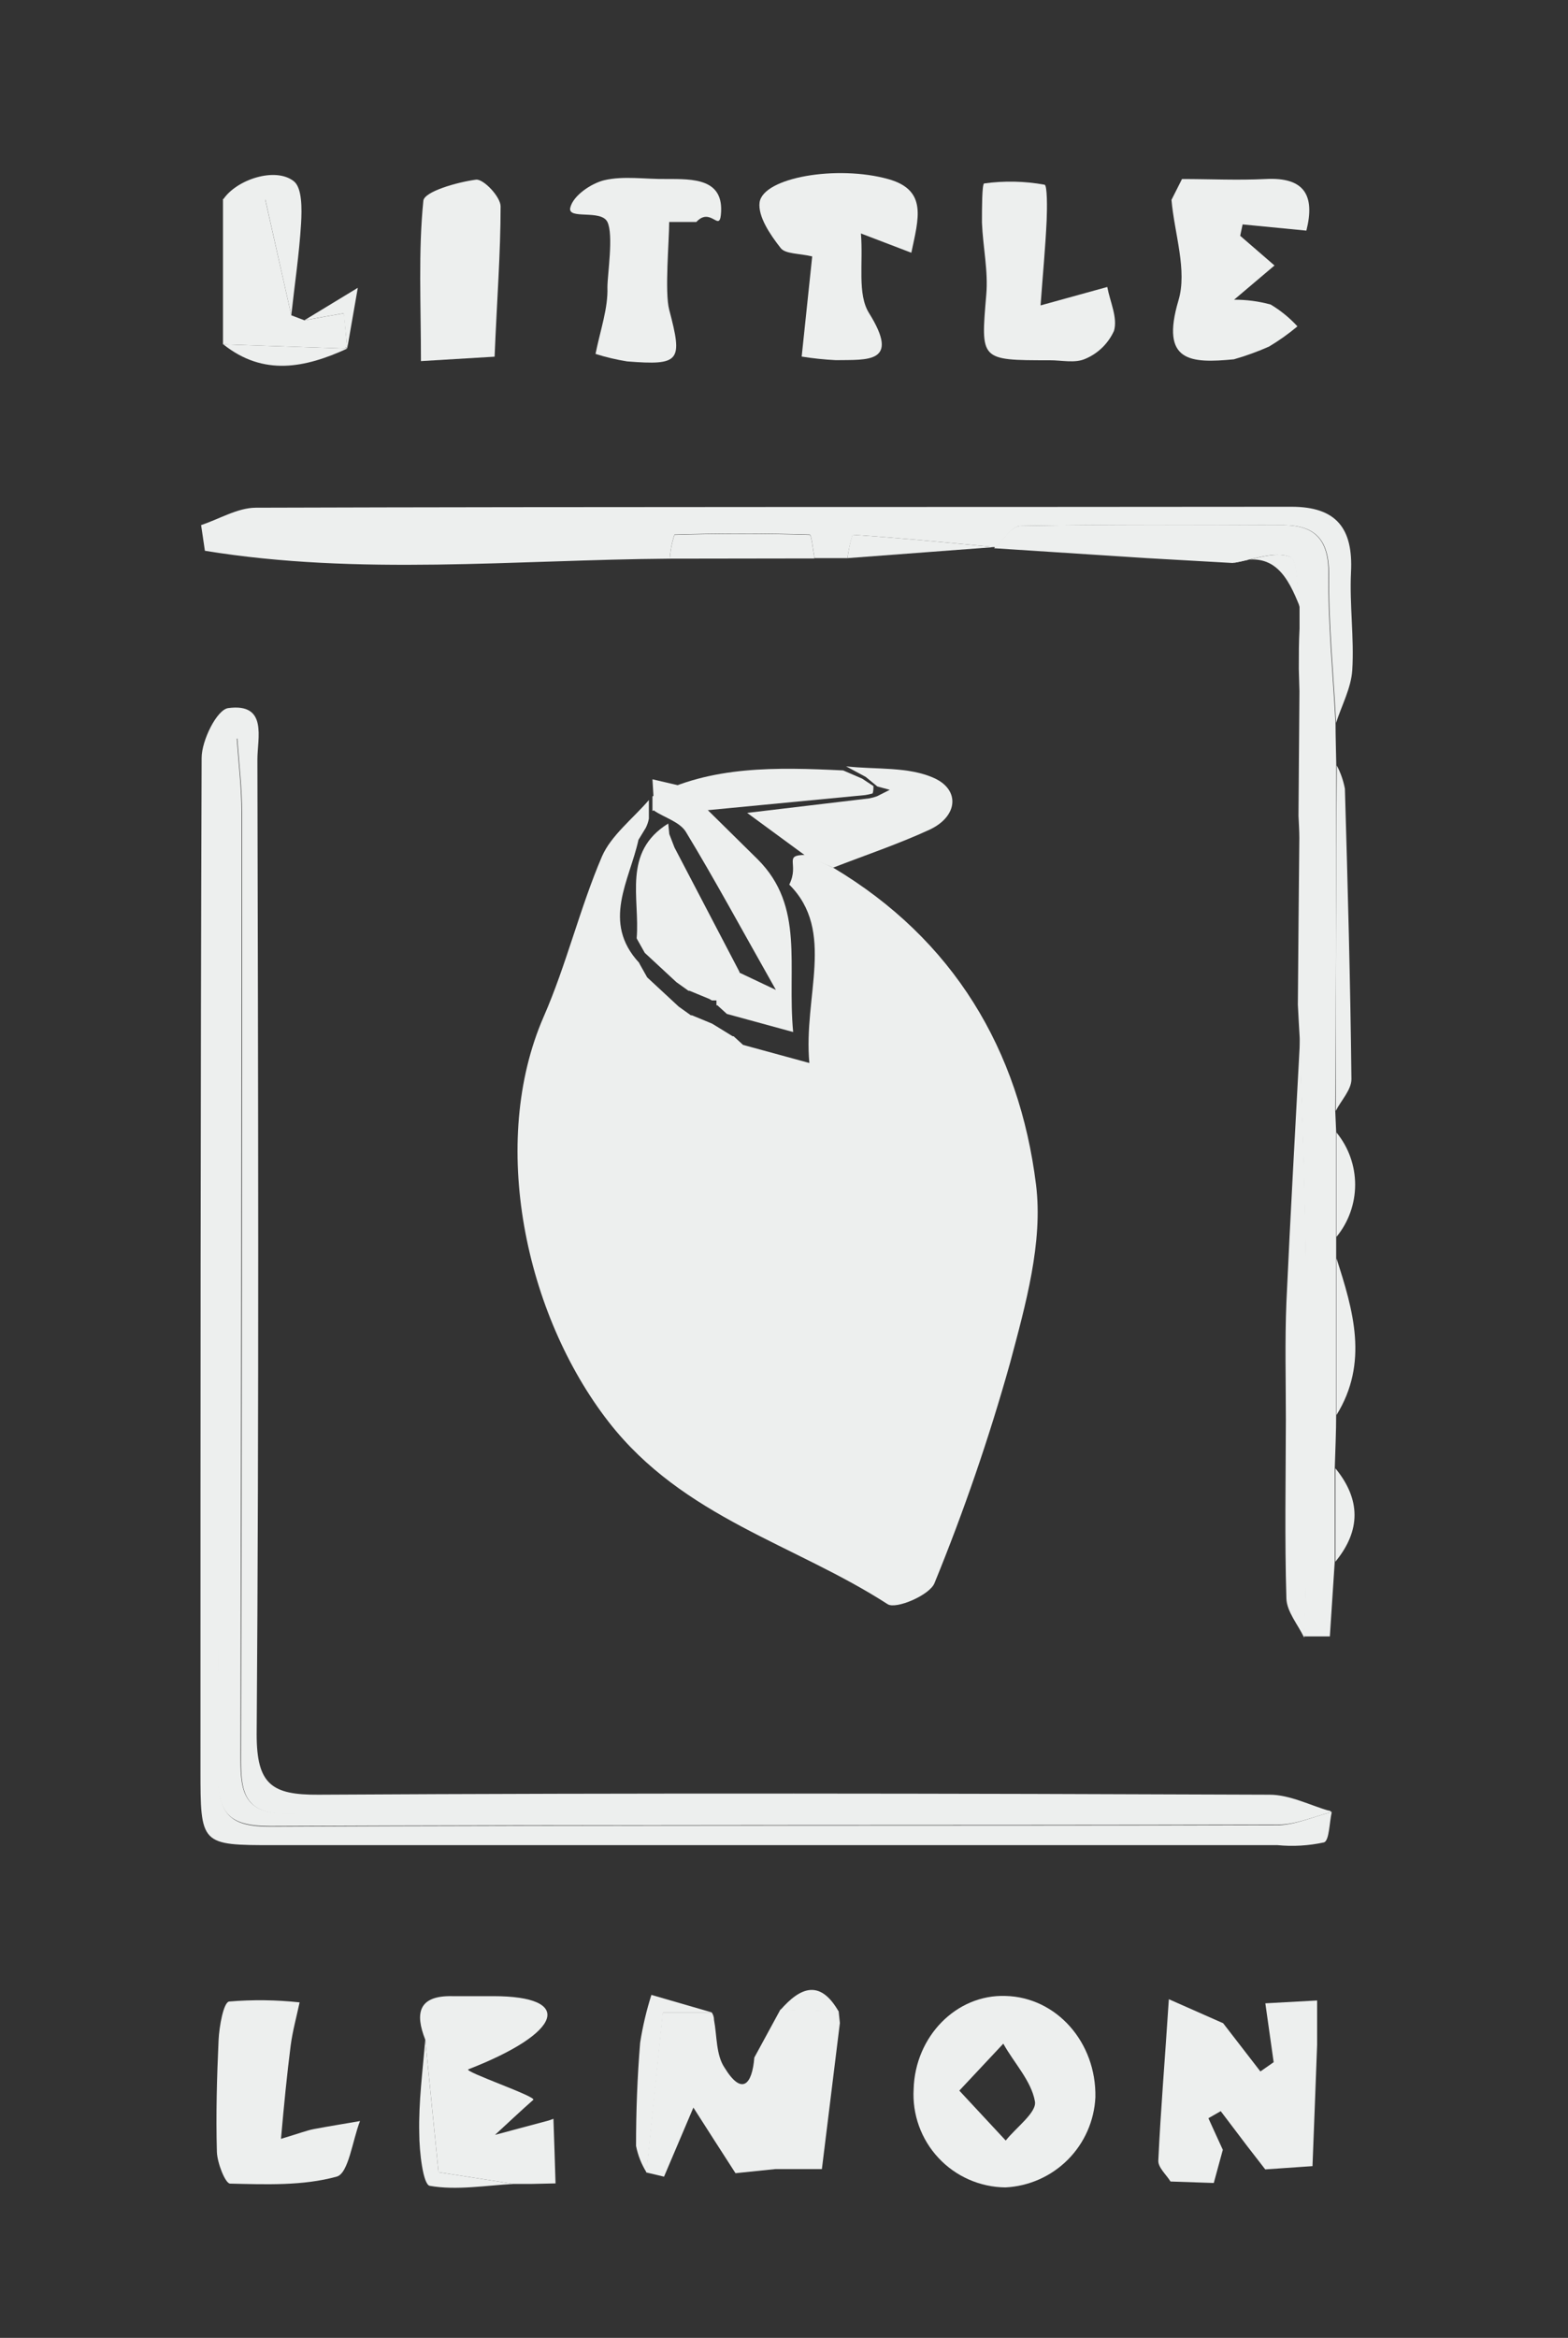 <svg width="149" height="222" viewBox="0 0 149 222" fill="none" xmlns="http://www.w3.org/2000/svg">
<rect x="0" y="0" width="149" height="222" fill="#333333" stroke="none"/>
<g clip-path="url(#clip0_142_10279)">
<path d="M79.17 82.39C90.6 89.2 96.86 99.69 98.45 112.5C99.13 117.97 97.45 123.92 95.98 129.43C93.991 136.529 91.594 143.507 88.8 150.33C88.35 151.47 85.14 152.84 84.35 152.33C75.52 146.63 64.93 144.11 57.86 135.05C49.86 124.79 46.46 108.47 51.66 96.55C53.82 91.62 55.08 86.29 57.2 81.33C58.07 79.33 60.14 77.74 61.66 75.97C61.66 76.56 61.66 77.15 61.66 77.74C61.604 78.039 61.507 78.328 61.37 78.6L60.67 79.75C59.82 83.64 57.15 87.55 60.73 91.42L60.78 91.53L61.5 92.81L64.5 95.59L65.65 96.41H65.75L67.64 97.19L67.88 97.33L69.62 98.4H69.71L70.61 99.22L76.91 100.94C76.32 94.59 79.43 88.41 75 84C76 82 74.36 81.19 76.56 81.18L79.17 82.39Z" fill="#EDEFEE"/>
<path d="M126.55 172.07C126.32 173.07 126.32 174.79 125.81 174.95C124.362 175.264 122.875 175.352 121.4 175.21H26.05C19.05 175.21 19.05 175.21 19.05 167.97C19.05 135.97 19.05 103.97 19.16 71.97C19.16 70.31 20.61 67.39 21.68 67.24C25.48 66.73 24.45 70.1 24.46 72.14C24.53 102.99 24.62 133.84 24.39 164.69C24.39 169.44 25.82 170.45 30.26 170.42C60.38 170.25 90.51 170.3 120.64 170.42C122.56 170.42 124.47 171.42 126.39 171.98C93.31 172.06 60.23 172.147 27.15 172.24C22.96 172.24 22.89 169.77 22.9 166.66C22.98 136.827 23.013 106.997 23 77.17C23 74.82 22.71 72.47 22.55 70.12C21.27 70.77 20.83 71.45 20.83 72.12C20.77 80.82 20.83 89.52 20.83 98.22C20.83 121.6 20.9 144.97 20.74 168.35C20.74 172.21 21.74 173.47 25.74 173.45C57.67 173.3 89.6 173.38 121.53 173.31C123.17 173.26 124.86 172.48 126.55 172.07Z" fill="#EDEFEE"/>
<path d="M63.65 53.05C48.91 53.16 34.1 54.69 19.47 52.3L19.11 49.86C20.84 49.29 22.57 48.22 24.3 48.21C57.1 48.11 89.91 48.16 122.72 48.12C127.01 48.12 128.59 50.19 128.38 54.33C128.23 57.43 128.69 60.55 128.5 63.64C128.39 65.33 127.5 66.97 126.96 68.64C126.71 63.92 126.24 59.2 126.29 54.49C126.29 51.26 124.99 49.88 121.99 49.87C113.64 49.87 105.29 49.79 96.99 49.94C96.16 49.94 95.35 51.32 94.52 52.06V51.95C90.02 51.52 85.52 51.08 81.02 50.78C80.794 51.505 80.63 52.248 80.53 53H77.4C77.25 52.22 77.12 50.76 76.94 50.76C72.66 50.633 68.377 50.633 64.09 50.76C63.847 51.502 63.699 52.271 63.65 53.05Z" fill="#EDEFEE"/>
<path d="M94.47 52.06C95.3 51.32 96.11 49.96 96.94 49.94C105.29 49.79 113.64 49.83 121.94 49.87C124.94 49.87 126.27 51.26 126.24 54.49C126.19 59.2 126.66 63.92 126.91 68.64C126.91 69.99 126.96 71.34 126.98 72.64C126.98 83.573 126.947 94.507 126.88 105.44L126.97 107.49C126.97 110.79 126.97 114.1 126.97 117.4V119.4V134.28C126.97 135.97 126.89 137.65 126.84 139.34C126.84 142.29 126.84 145.24 126.84 148.2C126.68 150.59 126.53 152.99 126.37 155.39H123.9L124.12 155.22L123.89 155.38C123.95 153.73 124.05 152.09 124.05 150.45C124.05 140.08 124.13 129.72 124.05 119.35C123.99 112.35 123.69 105.45 123.5 98.5C123.44 97.5 123.38 96.43 123.33 95.4C123.37 90.127 123.417 84.853 123.47 79.58C123.47 78.87 123.42 78.17 123.39 77.46L123.48 65.64L123.42 63.52C123.42 62.24 123.42 60.95 123.49 59.67V57.66C123.2 55.98 123.33 53.14 122.55 52.86C121.01 52.31 118.96 53.18 117.12 53.46L109 53L94.47 52.06Z" fill="#EDEFEE"/>
<path d="M104.09 199.15C103.983 201.384 103.049 203.499 101.468 205.081C99.887 206.664 97.774 207.601 95.54 207.71C94.345 207.699 93.165 207.444 92.071 206.963C90.978 206.482 89.993 205.783 89.178 204.909C88.362 204.036 87.733 203.006 87.327 201.882C86.922 200.758 86.749 199.563 86.82 198.37C86.96 193.37 90.88 189.37 95.55 189.53C100.39 189.65 104.19 193.93 104.09 199.15ZM91.16 198.52L95.57 203.26C96.57 202 98.57 200.56 98.34 199.52C97.99 197.58 96.34 195.87 95.34 194.06L91.16 198.52Z" fill="#EDEFEE"/>
<path d="M40.41 193.68C39.41 191.15 39.78 189.49 42.96 189.55C44.27 189.55 45.57 189.55 46.87 189.55C54.58 189.55 53.5 193 44.5 196.5C44.051 196.714 51.073 199.108 50.67 199.4C49.44 200.48 48.25 201.61 47.04 202.72L52.13 201.36C52.286 201.312 52.44 201.255 52.59 201.19C52.66 203.19 52.73 205.28 52.79 207.33L50.5 207.38H48.84L41.67 206.27L40.41 193.68Z" fill="#EDEFEE"/>
<path d="M71.68 195.38L74.16 190.82L79.69 190.96L79.81 192.1C79.26 196.58 78.7 201.1 78.1 205.97H73.68L69.89 206.36C68.55 204.28 67.21 202.2 65.89 200.13L63.1 206.69L61.41 206.29C61.91 201.38 62.41 196.46 62.97 191.09H67.63C67.776 191.302 67.852 191.553 67.85 191.81C68.14 193.34 68.03 195.12 68.85 196.34C70.48 199 71.47 198 71.68 195.38Z" fill="#EDEFEE"/>
<path d="M120.23 206L118.51 203.78L116 200.47L114.83 201.14C115.28 202.14 115.74 203.14 116.2 204.14C115.92 205.14 115.63 206.24 115.34 207.29L111.23 207.15C110.82 206.49 110.03 205.81 110.07 205.15C110.29 200.42 110.69 195.7 111.07 189.84L116.23 192.12L119.77 196.7L121.03 195.82L120.24 190.23L125.16 189.96C125.16 191.36 125.16 192.76 125.16 194.16C125.02 198 124.87 201.85 124.72 205.69L120.23 206Z" fill="#EDEFEE"/>
<path d="M26.7 203.1C28.58 202.53 29.17 202.3 29.78 202.18C31.25 201.9 32.73 201.67 34.21 201.41C33.49 203.25 33.12 206.41 31.98 206.69C28.78 207.57 25.25 207.43 21.87 207.35C21.41 207.35 20.65 205.4 20.61 204.35C20.51 200.82 20.61 197.27 20.77 193.73C20.83 192.43 21.24 190.14 21.77 190.06C24.001 189.872 26.244 189.899 28.47 190.14C28.18 191.51 27.8 192.87 27.62 194.25C27.27 197 27 199.73 26.7 203.1Z" fill="#EDEFEE"/>
<path d="M63.59 21.078C63.59 22.868 63.15 27.747 63.59 29.407C64.88 34.297 64.66 34.718 59.59 34.318C58.574 34.155 57.571 33.918 56.59 33.608C57.05 31.317 57.79 29.288 57.72 27.277C57.72 26.078 58.32 22.308 57.72 21.078C57.12 19.848 53.92 20.898 54.19 19.727C54.46 18.558 56.19 17.418 57.4 17.117C59.27 16.677 61.32 17.027 63.3 16.997C65.87 16.997 68.86 16.927 68.5 20.418C68.33 21.988 67.51 19.638 66.17 21.078H63.59Z" fill="#EDEFEE"/>
<path d="M86.6 24L81.81 22.17C82.04 25.02 81.45 27.92 82.58 29.73C85.58 34.53 82.43 34.15 79.43 34.2C78.341 34.146 77.256 34.033 76.18 33.86L77.18 24.35C75.94 24.05 74.62 24.13 74.18 23.55C73.18 22.28 72.01 20.55 72.18 19.22C72.52 16.84 79.56 15.65 84.42 17.01C88.16 18.06 87.28 20.75 86.6 24Z" fill="#EDEFEE"/>
<path d="M98.88 29L105.22 27.25C105.48 28.65 106.22 30.16 105.86 31.41C105.322 32.608 104.35 33.559 103.14 34.07C102.14 34.52 100.88 34.2 99.72 34.21C93.09 34.21 93.2 34.21 93.72 27.99C93.92 25.74 93.4 23.43 93.31 21.14C93.31 19.85 93.31 17.46 93.52 17.42C95.427 17.155 97.365 17.195 99.26 17.54C99.52 17.59 99.51 19.74 99.46 20.9C99.34 23.49 99.1 26 98.88 29Z" fill="#EDEFEE"/>
<path d="M112.32 17C114.97 17 117.61 17.13 120.25 17C123.96 16.8 124.98 18.55 124.14 21.9L118.08 21.31L117.85 22.39L121.11 25.21L117.27 28.46C118.446 28.454 119.616 28.608 120.75 28.92C121.691 29.485 122.547 30.182 123.29 30.99C122.443 31.701 121.54 32.343 120.59 32.91C119.506 33.39 118.39 33.795 117.25 34.12C113.14 34.51 110.25 34.39 111.98 28.54C112.84 25.68 111.6 22.19 111.32 18.98L112.32 17Z" fill="#EDEFEE"/>
<path d="M47 33.87L40 34.29C40 28.8 39.74 23.89 40.23 19.06C40.32 18.19 43.43 17.3 45.23 17.06C45.94 16.97 47.56 18.68 47.57 19.59C47.57 24.05 47.22 28.5 47 33.87Z" fill="#EDEFEE"/>
<path d="M123.54 98.63C123.73 105.63 124.03 112.53 124.09 119.48C124.19 129.85 124.09 140.21 124.09 150.58C124.09 152.22 123.99 153.86 123.93 155.51C123.34 154.27 122.28 153.05 122.24 151.79C122.07 146.12 122.18 140.44 122.19 134.79C122.19 131.08 122.09 127.37 122.24 123.68C122.62 115.3 123.1 107 123.54 98.63Z" fill="#EDEFEE"/>
<path d="M79.17 82.39L76.56 81.27L71 77.19L82.61 75.81C82.858 75.763 83.103 75.697 83.34 75.61L84.55 75L83.37 74.68L82.26 73.77L80.4 72.77C83.23 73.09 86.35 72.77 88.8 73.9C91.25 75.03 91.02 77.54 88.32 78.79C85.37 80.15 82.24 81.2 79.17 82.39Z" fill="#EDEFEE"/>
<path d="M126.93 105.49C126.93 94.55 126.963 83.617 127.03 72.69C127.397 73.383 127.656 74.129 127.8 74.9C128.07 84.09 128.32 93.27 128.42 102.46C128.43 103.47 127.45 104.48 126.93 105.49Z" fill="#EDEFEE"/>
<path d="M27.68 29.94L28.94 30.42C30.17 30.19 31.41 29.97 32.69 29.75L33 33.07L32.78 32.93L32.97 33.1L21.19 32.7C21.19 28.1 21.19 23.497 21.19 18.89H25.19L27.68 29.94Z" fill="#EDEFEE"/>
<path d="M80.122 73.157L81.924 73.935L83 74.643C83 74.876 83 75.11 82.922 75.343C82.692 75.41 82.456 75.462 82.215 75.499L66.71 76.984C65.741 76.798 64.772 76.619 63.803 76.448L62 77C62 76.541 62 76.082 62 75.623C67.543 72.69 73.823 72.854 80.122 73.157Z" fill="#EDEFEE"/>
<path d="M67.63 191.09H63C62.45 196.46 61.94 201.38 61.44 206.29C60.956 205.518 60.617 204.664 60.44 203.77C60.44 200.5 60.56 197.23 60.83 193.97C61.07 192.432 61.428 190.914 61.9 189.43L67.63 191.09Z" fill="#EDEFEE"/>
<path d="M27.68 29.94L25.21 18.94H21.21C22.45 17.06 26.16 15.82 27.92 17.21C28.72 17.84 28.69 19.85 28.61 21.21C28.44 24.09 28 27 27.68 29.94Z" fill="#EDEFEE"/>
<path d="M40.41 193.68L41.67 206.27L48.84 207.38C46.15 207.52 43.39 208.01 40.84 207.56C40.2 207.46 39.84 204.29 39.84 202.56C39.77 199.58 40.17 196.63 40.41 193.68Z" fill="#EDEFEE"/>
<path d="M127 134.37V119.49C128.6 124.45 130.07 129.41 127 134.37Z" fill="#EDEFEE"/>
<path d="M123.51 79.71C123.457 84.983 123.41 90.257 123.37 95.53C123.41 90.263 123.457 84.99 123.51 79.71Z" fill="#EDEFEE"/>
<path d="M63.65 53.05C63.702 52.281 63.849 51.522 64.09 50.79C68.37 50.657 72.653 50.657 76.94 50.79C77.12 50.79 77.25 52.25 77.4 53.03L63.65 53.05Z" fill="#EDEFEE"/>
<path d="M80.53 53C80.624 52.248 80.781 51.505 81 50.78C85.51 51.08 90 51.52 94.5 51.95L80.53 53Z" fill="#EDEFEE"/>
<path d="M127 117.45C127 114.15 127 110.84 127 107.54C128.146 108.937 128.773 110.688 128.773 112.495C128.773 114.302 128.146 116.053 127 117.45Z" fill="#EDEFEE"/>
<path d="M126.9 148.29C126.9 145.29 126.9 142.38 126.9 139.43C129.31 142.38 129.33 145.33 126.9 148.29Z" fill="#EDEFEE"/>
<path d="M21.22 32.7L33 33.1C29 34.93 25.05 35.75 21.22 32.7Z" fill="#EDEFEE"/>
<path d="M33 33.07L32.66 29.75C31.38 29.97 30.14 30.19 28.91 30.42L34 27.33L33 33.07Z" fill="#EDEFEE"/>
<path d="M117.16 53.46C119 53.18 121.05 52.31 122.59 52.86C123.37 53.14 123.24 55.98 123.53 57.66C122.38 54.77 121.05 52.18 117.16 53.46Z" fill="#EDEFEE"/>
<path d="M79.69 191L74.16 190.86C76.06 188.69 77.92 187.93 79.69 191Z" fill="#EDEFEE"/>
<path d="M123.53 59.8C123.53 61.08 123.53 62.37 123.46 63.65C123.48 62.37 123.5 61.08 123.53 59.8Z" fill="#EDEFEE"/>
<path d="M62 74L65 74.7L72 81.6C76.49 86.08 74.78 91.68 75.37 98L69.07 96.28L68.17 95.46H68.08C68.08 95.12 68.08 94.78 68.08 94.46C68.39 93.56 68.7 92.67 69.02 91.77L73.73 94C70.41 88.13 67.91 83.5 65.18 79C64.61 78.06 63.18 77.65 62.18 77L62 74Z" fill="#EDEFEE"/>
<path d="M70.28 92.31C69.96 93.21 69.65 94.1 69.34 95H67.65L67.41 94.86L65.52 94.08H65.42L64.27 93.26L61.27 90.48L60.55 89.2L60.5 89.09C60.82 85.28 59.12 80.91 63.5 78.2L63.6 79.2L64.09 80.47C66.137 84.383 68.2 88.33 70.28 92.31Z" fill="#EDEFEE"/>
<path d="M126.55 172.07C124.86 172.48 123.17 173.26 121.48 173.26C89.55 173.33 57.62 173.26 25.69 173.4C21.69 173.4 20.69 172.16 20.69 168.3C20.85 144.92 20.77 121.55 20.78 98.17C20.78 89.47 20.78 80.77 20.78 72.07C20.78 71.4 21.22 70.72 22.5 70.07C22.66 72.42 22.95 74.77 22.95 77.12C22.95 106.953 22.917 136.783 22.85 166.61C22.85 169.72 22.91 172.21 27.1 172.19C60.18 172.05 93.26 171.963 126.34 171.93L126.55 172.07Z" fill="#EDEFEE"/>
</g>
<defs>
<clipPath id="clip0_142_10279">
<rect width="149" height="222" fill="white"/>
</clipPath>
</defs>
</svg>
